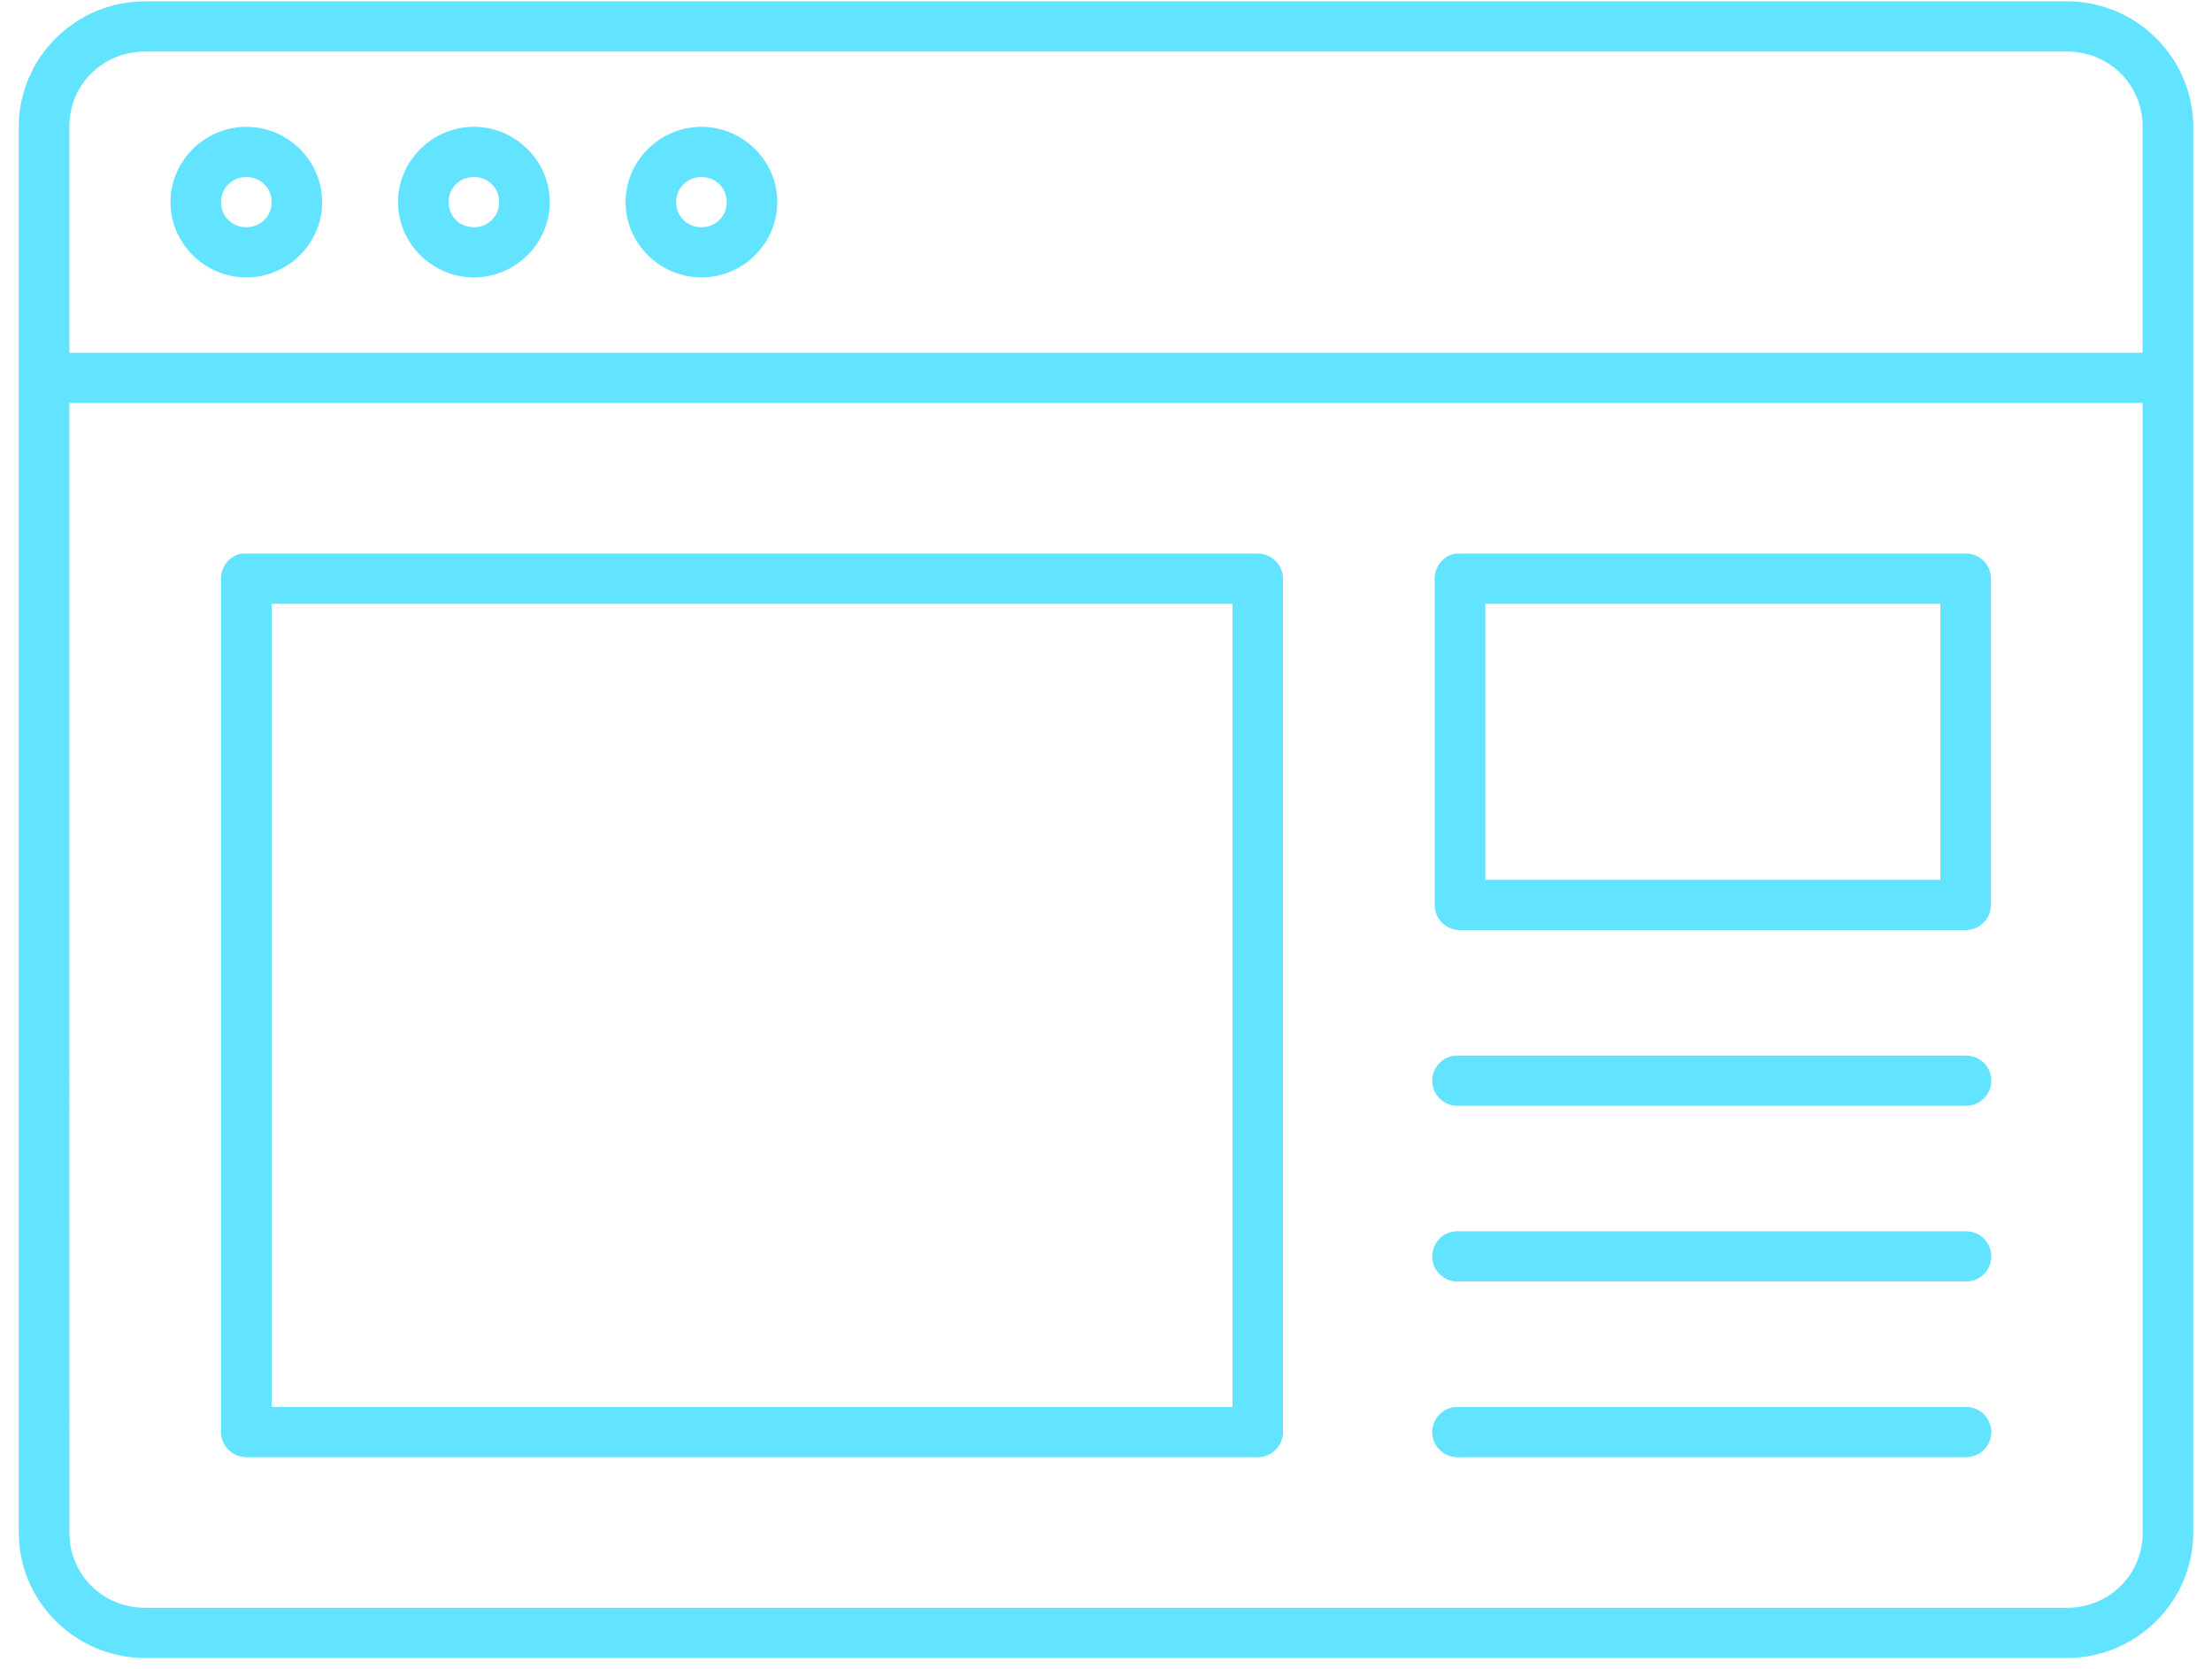 <svg width="114" height="86" viewBox="0 0 114 86" fill="none" xmlns="http://www.w3.org/2000/svg">
<path d="M7.482 0.068C3.895 0.068 0.968 2.975 0.968 6.535V78.969C0.968 82.529 3.895 85.435 7.482 85.435H106.517C110.104 85.435 113.032 82.529 113.032 78.969V6.535C113.032 2.975 110.104 0.068 106.517 0.068H7.482ZM7.482 2.655H106.517C108.705 2.655 110.426 4.363 110.426 6.535V18.175H3.571V6.535C3.571 4.363 5.292 2.655 7.481 2.655H7.482ZM12.695 6.535C10.552 6.535 8.786 8.288 8.786 10.415C8.786 12.544 10.552 14.295 12.695 14.295C14.838 14.295 16.604 12.543 16.604 10.415C16.604 8.288 14.838 6.535 12.695 6.535ZM24.422 6.535C22.279 6.535 20.513 8.288 20.513 10.415C20.513 12.544 22.279 14.295 24.422 14.295C26.567 14.295 28.332 12.543 28.332 10.415C28.332 8.288 26.567 6.535 24.422 6.535ZM36.15 6.535C34.007 6.535 32.241 8.288 32.241 10.415C32.241 12.544 34.007 14.295 36.15 14.295C38.294 14.295 40.06 12.543 40.06 10.415C40.06 8.288 38.294 6.535 36.15 6.535ZM12.695 9.122C13.43 9.122 13.998 9.685 13.998 10.415C13.998 11.145 13.43 11.709 12.695 11.709C11.96 11.709 11.392 11.145 11.392 10.415C11.392 9.685 11.96 9.122 12.695 9.122V9.122ZM24.422 9.122C25.158 9.122 25.726 9.685 25.726 10.415C25.726 11.145 25.158 11.709 24.422 11.709C23.687 11.709 23.12 11.145 23.12 10.415C23.12 9.685 23.687 9.122 24.422 9.122V9.122ZM36.15 9.122C36.885 9.122 37.454 9.685 37.454 10.415C37.454 11.145 36.885 11.709 36.15 11.709C35.416 11.709 34.847 11.145 34.847 10.415C34.847 9.685 35.416 9.122 36.15 9.122V9.122ZM3.574 20.763H110.429V78.967C110.429 81.139 108.708 82.847 106.519 82.847H7.485C5.297 82.847 3.576 81.139 3.576 78.967L3.574 20.763ZM12.452 28.523C11.829 28.642 11.382 29.188 11.394 29.817V73.795C11.394 74.509 11.976 75.088 12.696 75.089H64.819C65.538 75.088 66.122 74.509 66.122 73.795V29.817C66.122 29.102 65.538 28.523 64.819 28.523H12.696C12.655 28.522 12.615 28.522 12.574 28.523C12.533 28.522 12.492 28.522 12.452 28.523H12.452ZM75.04 28.523C74.4 28.623 73.933 29.175 73.94 29.817V46.631C73.94 47.346 74.524 47.925 75.244 47.925H101.305C102.024 47.925 102.608 47.346 102.608 46.631V29.817C102.611 29.147 102.098 28.586 101.428 28.523C101.387 28.522 101.346 28.522 101.305 28.523H75.244C75.175 28.518 75.107 28.518 75.04 28.523V28.523ZM13.999 31.11H63.516V72.501H13.999V31.11ZM76.547 31.11H100.002V45.338H76.547V31.11ZM75 54.392C74.281 54.459 73.752 55.092 73.818 55.807C73.886 56.521 74.525 57.046 75.245 56.978H101.306C101.654 56.984 101.991 56.849 102.239 56.606C102.487 56.364 102.627 56.032 102.627 55.685C102.627 55.339 102.487 55.007 102.239 54.765C101.991 54.522 101.654 54.387 101.306 54.392H75.245C75.204 54.39 75.163 54.39 75.122 54.392C75.081 54.39 75.04 54.39 75 54.392H75ZM75 63.446C74.281 63.513 73.752 64.147 73.818 64.86C73.886 65.575 74.525 66.1 75.245 66.033H101.306C101.654 66.038 101.991 65.904 102.239 65.66C102.487 65.417 102.627 65.085 102.627 64.74C102.627 64.393 102.487 64.061 102.239 63.818C101.991 63.575 101.654 63.441 101.306 63.446H75.245C75.204 63.444 75.163 63.444 75.122 63.446C75.081 63.444 75.04 63.444 75 63.446H75ZM75 72.5C74.281 72.567 73.752 73.2 73.818 73.915C73.886 74.629 74.525 75.153 75.245 75.087H101.306C101.654 75.091 101.991 74.957 102.239 74.715C102.487 74.472 102.627 74.14 102.627 73.793C102.627 73.448 102.487 73.116 102.239 72.872C101.991 72.629 101.654 72.495 101.306 72.5H75.245C75.204 72.498 75.163 72.498 75.122 72.5C75.081 72.498 75.04 72.498 75 72.5H75Z" fill="#62E3FF"/>
</svg>
